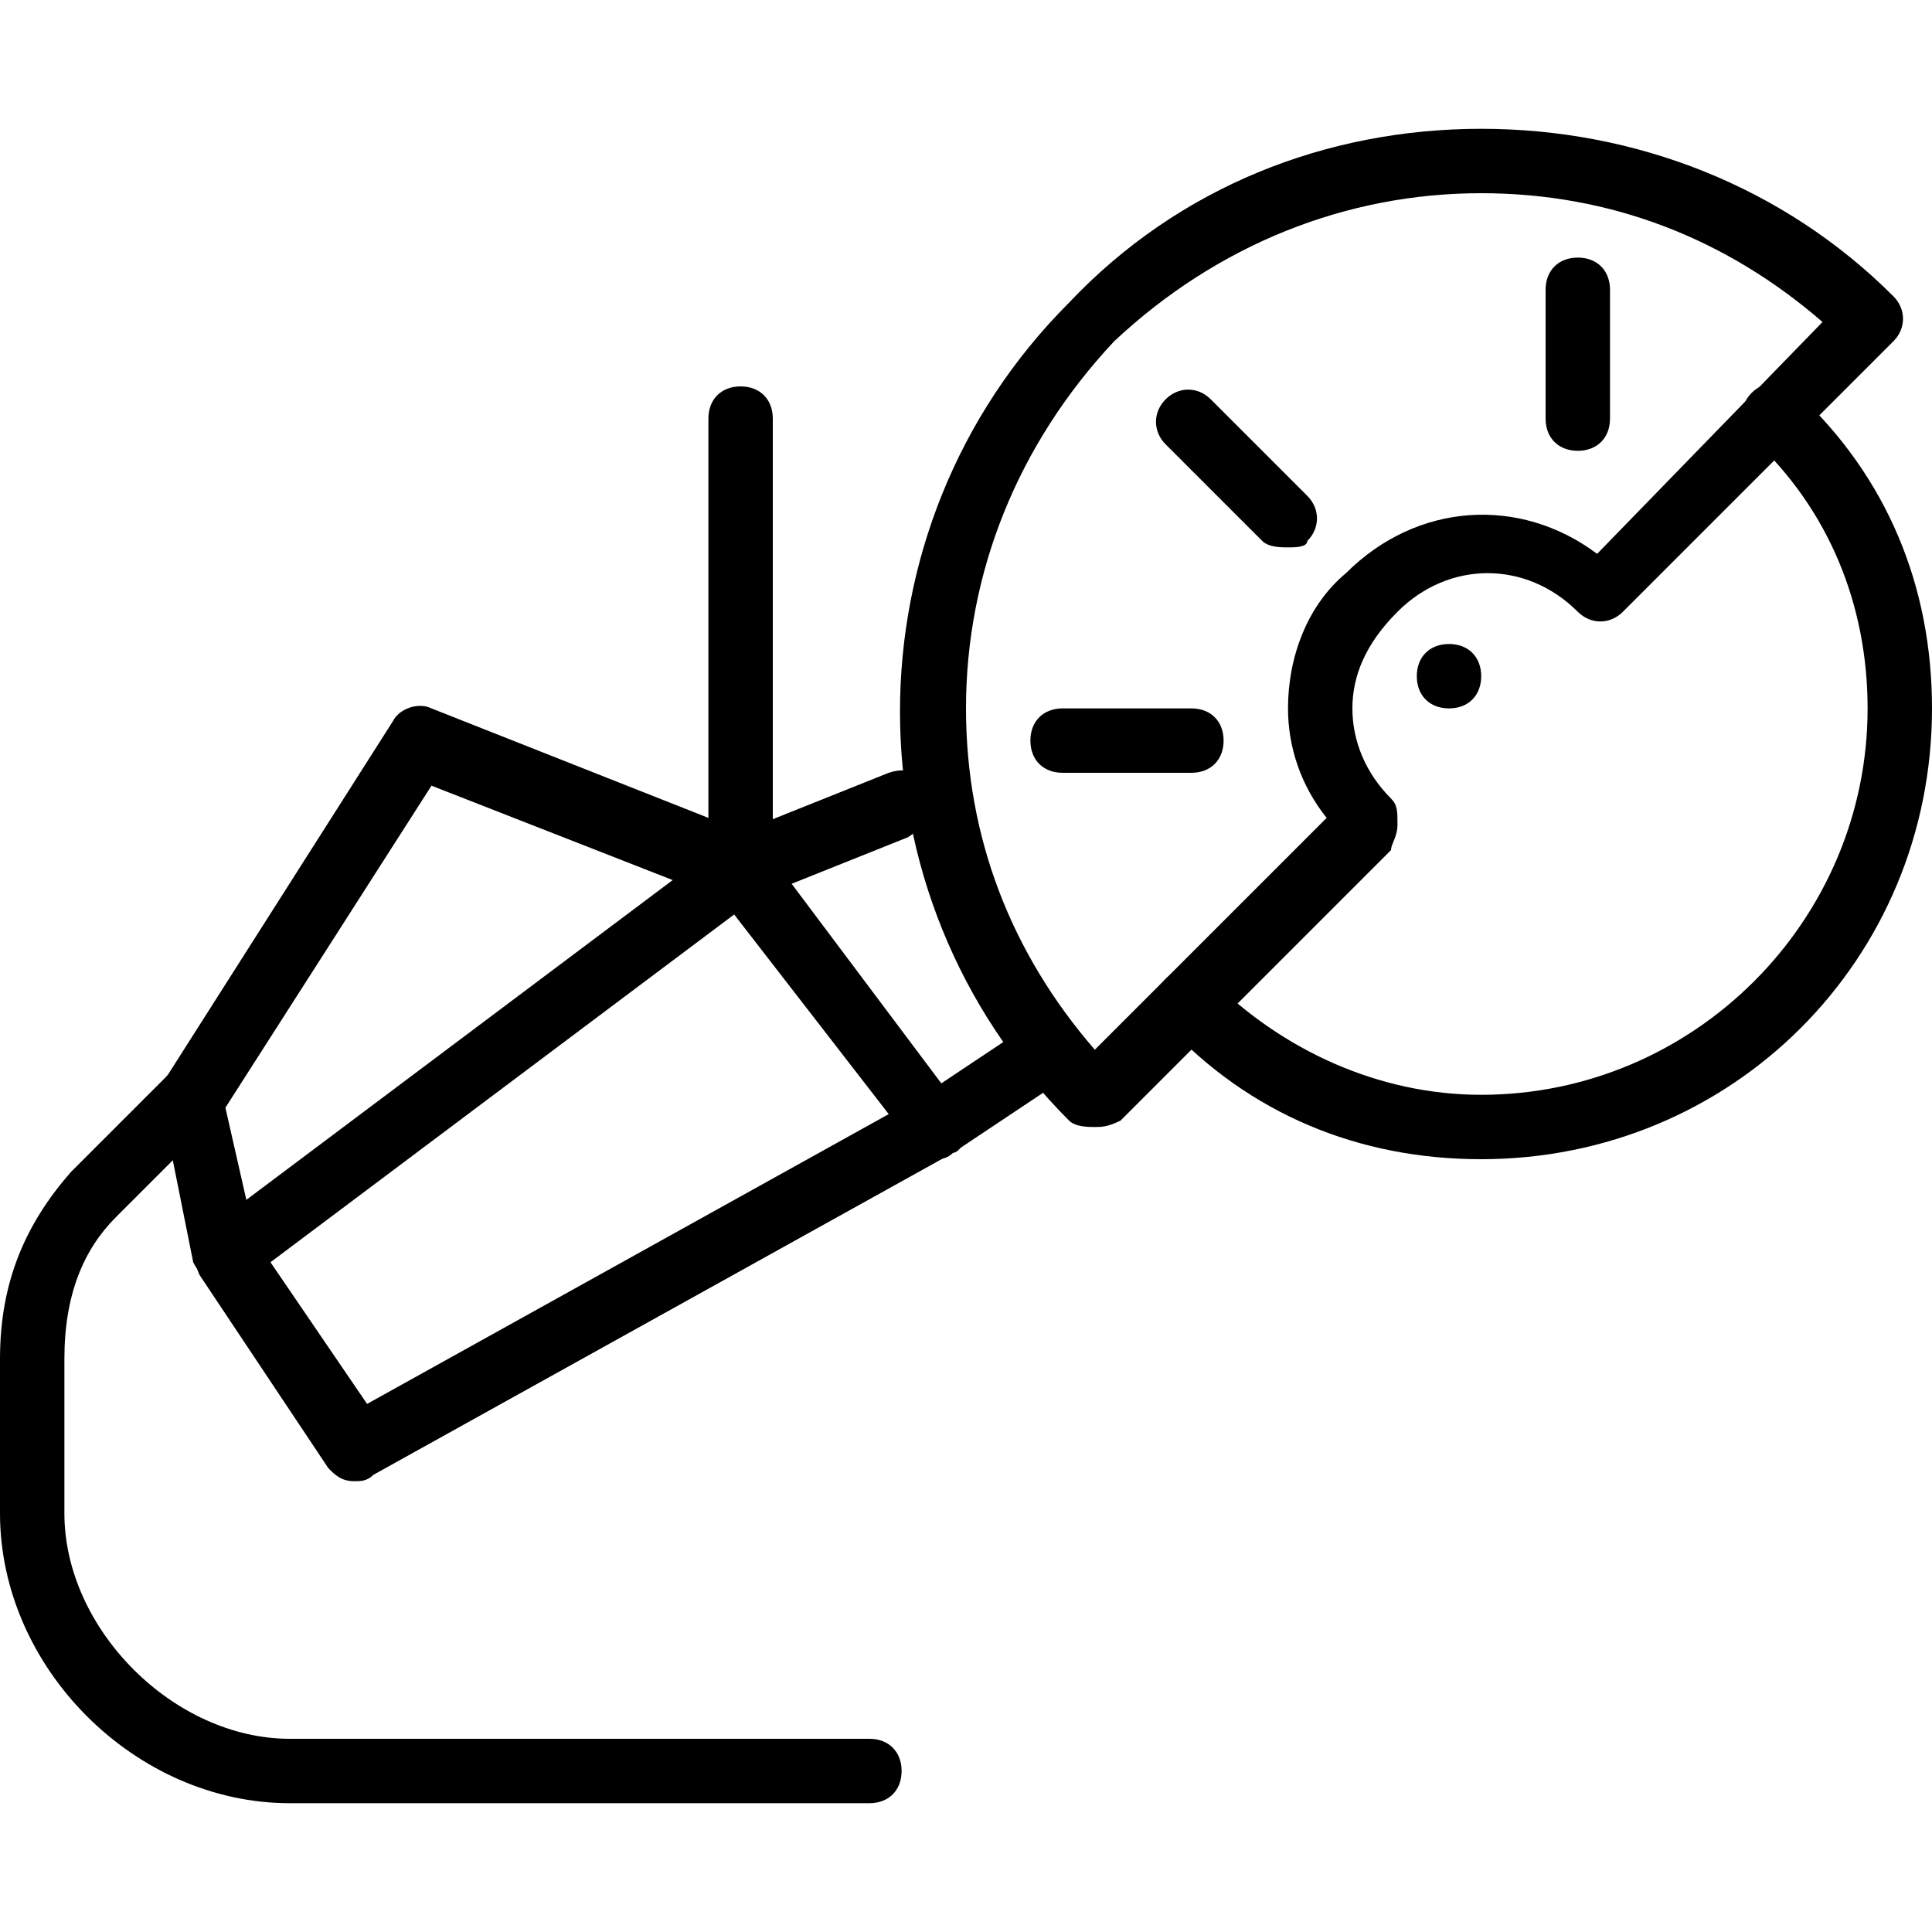 <?xml version="1.0" encoding="utf-8"?>
<!-- Generator: Adobe Illustrator 19.0.0, SVG Export Plug-In . SVG Version: 6.00 Build 0)  -->
<svg version="1.1" id="Layer_1" xmlns="http://www.w3.org/2000/svg" xmlns:xlink="http://www.w3.org/1999/xlink" x="0px" y="0px"
	 viewBox="0 0 30 30" style="enable-background:new 0 0 30 30;" xml:space="preserve">
<g>
	<g>
		<path d="M22.5,11c-0.3,0-0.5-0.2-0.5-0.5s0.2-0.5,0.5-0.5h0c0.3,0,0.5,0.2,0.5,0.5S22.8,11,22.5,11z"/>
	</g>
	<g>
		<path d="M5.5,23c-0.2,0-0.3-0.1-0.4-0.2l-2-3c-0.1-0.2-0.1-0.5,0.1-0.7l8-6c0.2-0.2,0.5-0.1,0.7,0.1l3,4c0.1,0.1,0.1,0.3,0.1,0.4
			c0,0.1-0.1,0.3-0.2,0.3l-9,5C5.7,23,5.6,23,5.5,23z M4.2,19.6l1.5,2.2l8.1-4.5l-2.4-3.1L4.2,19.6z"/>
	</g>
	<g>
		<path d="M3.5,20c-0.2,0-0.4-0.2-0.5-0.4l-0.5-2.5c0-0.1,0-0.3,0.1-0.4l3.5-5.5C6.2,11,6.5,10.9,6.7,11l4.3,1.7V6.5
			C11,6.2,11.2,6,11.5,6S12,6.2,12,6.5v7c0,0.2-0.1,0.3-0.2,0.4C11.6,14,11.5,14,11.3,14l-4.6-1.8l-3.2,5L4,19.4
			C4,19.7,3.9,19.9,3.5,20C3.6,20,3.5,20,3.5,20z"/>
	</g>
	<g>
		<path d="M13.5,28h-9C2.1,28,0,25.9,0,23.5v-2.4c0-1.2,0.4-2.1,1.1-2.9l1.5-1.5c0.2-0.2,0.5-0.2,0.7,0c0.2,0.2,0.2,0.5,0,0.7
			l-1.5,1.5C1.3,19.4,1,20.1,1,21.1v2.4C1,25.3,2.7,27,4.5,27h9c0.3,0,0.5,0.2,0.5,0.5S13.8,28,13.5,28z"/>
	</g>
	<g>
		<path d="M14.5,18c-0.2,0-0.3-0.1-0.4-0.2c-0.2-0.2-0.1-0.5,0.1-0.7l1.5-1c0.2-0.2,0.5-0.1,0.7,0.1c0.2,0.2,0.1,0.5-0.1,0.7l-1.5,1
			C14.7,18,14.6,18,14.5,18z"/>
	</g>
	<g>
		<path d="M11.5,14c-0.2,0-0.4-0.1-0.5-0.3c-0.1-0.3,0-0.5,0.3-0.7l2.5-1c0.3-0.1,0.5,0,0.6,0.3s0,0.5-0.3,0.7l-2.5,1
			C11.6,14,11.6,14,11.5,14z"/>
	</g>
	<g>
		<path d="M24.5,7C24.2,7,24,6.8,24,6.5v-2C24,4.2,24.2,4,24.5,4S25,4.2,25,4.5v2C25,6.8,24.8,7,24.5,7z"/>
	</g>
	<g>
		<path d="M20,8.5c-0.1,0-0.3,0-0.4-0.1l-1.5-1.5c-0.2-0.2-0.2-0.5,0-0.7s0.5-0.2,0.7,0l1.5,1.5c0.2,0.2,0.2,0.5,0,0.7
			C20.3,8.5,20.1,8.5,20,8.5z"/>
	</g>
	<g>
		<path d="M18.5,12h-2c-0.3,0-0.5-0.2-0.5-0.5s0.2-0.5,0.5-0.5h2c0.3,0,0.5,0.2,0.5,0.5S18.8,12,18.5,12z"/>
	</g>
	<g>
		<path d="M23,18c-1.9,0-3.6-0.7-4.9-2.1c-0.2-0.2-0.2-0.5,0-0.7s0.5-0.2,0.7,0c1.1,1.1,2.6,1.8,4.2,1.8c3.3,0,6-2.7,6-6
			c0-1.6-0.6-3.1-1.8-4.2c-0.2-0.2-0.2-0.5,0-0.7s0.5-0.2,0.7,0C29.3,7.4,30,9.1,30,11C30,14.9,26.9,18,23,18z"/>
	</g>
	<g>
		<path d="M17,17.5c-0.1,0-0.3,0-0.4-0.1c-3.5-3.5-3.5-9.2,0-12.7C18.3,2.9,20.6,2,23,2s4.7,0.9,6.4,2.6c0.2,0.2,0.2,0.5,0,0.7
			l-4.2,4.2c-0.2,0.2-0.5,0.2-0.7,0c-0.8-0.8-2-0.8-2.8,0l0,0C21.2,10,21,10.5,21,11s0.2,1,0.6,1.4c0.1,0.1,0.1,0.2,0.1,0.4
			s-0.1,0.3-0.1,0.4l-4.2,4.2C17.2,17.5,17.1,17.5,17,17.5z M23,3c-2.1,0-4.1,0.8-5.7,2.3C15.8,6.9,15,8.9,15,11c0,2,0.7,3.8,2,5.3
			l3.6-3.6C20.2,12.2,20,11.6,20,11c0-0.8,0.3-1.6,0.9-2.1l0,0c1.1-1.1,2.7-1.2,3.9-0.3L28.3,5C26.8,3.7,25,3,23,3z"/>
	</g>
</g>
</svg>
